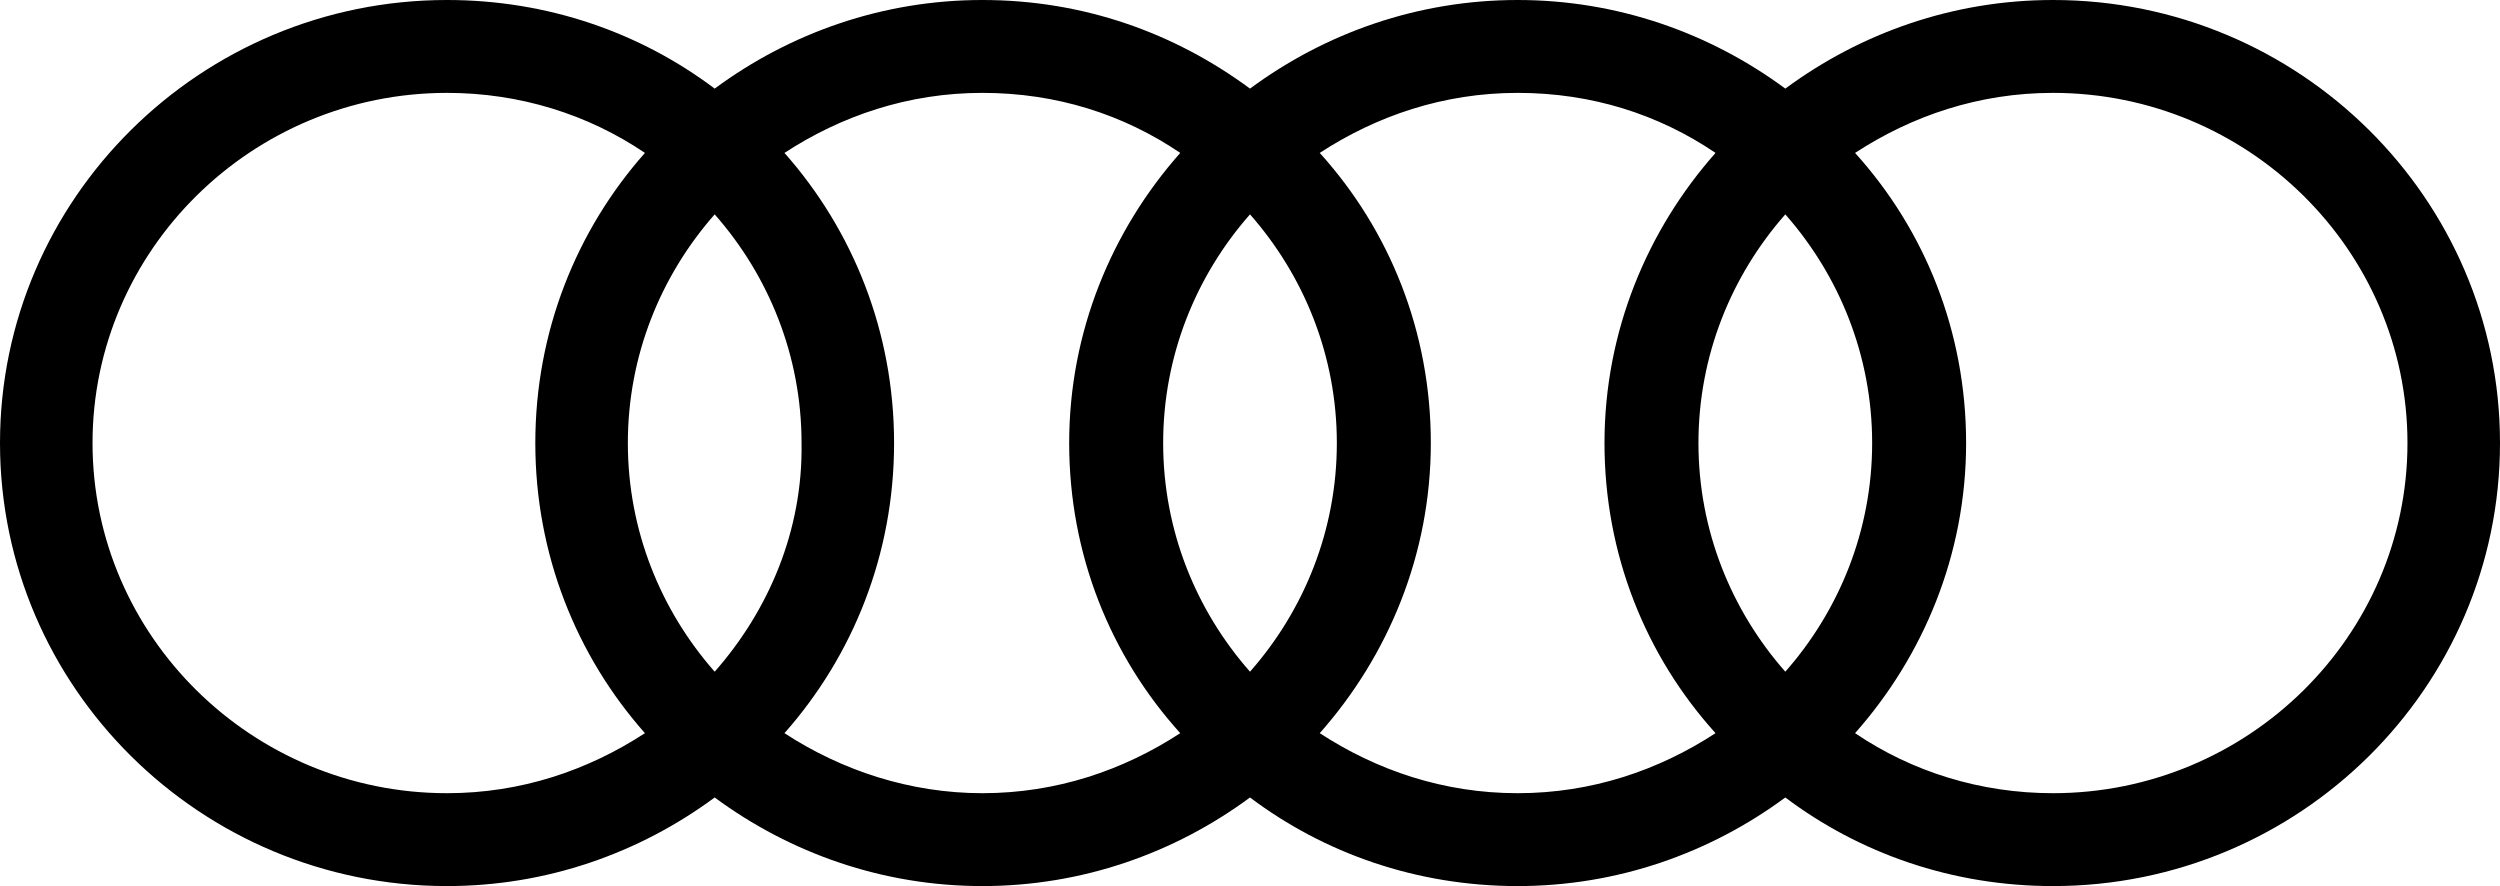 <?xml version="1.0" encoding="UTF-8"?>
<svg width="79px" height="28px" viewBox="0 0 79 28" version="1.1" xmlns="http://www.w3.org/2000/svg" xmlns:xlink="http://www.w3.org/1999/xlink">
    <title>download</title>
    <g id="Marque-Logos-and-Skins" stroke="none" stroke-width="1" fill="none" fill-rule="evenodd">
        <g id="Skin-Audi-Qatar" transform="translate(-35, -36)" fill="#000000" fill-rule="nonzero">
            <g id="download" transform="translate(35, 36)">
                <path d="M64.874,0 C61.724,0 58.8,1.039 56.416,2.8 C54.031,1.039 51.107,0 47.958,0 C44.809,0 41.884,1.039 39.5,2.8 C37.116,1.039 34.236,0 31.042,0 C27.893,0 24.969,1.039 22.584,2.8 C20.245,1.039 17.321,0 14.126,0 C6.343,0 0,6.277 0,14 C0,21.723 6.343,28 14.126,28 C17.276,28 20.2,26.961 22.584,25.2 C24.969,26.961 27.893,28 31.042,28 C34.191,28 37.116,26.961 39.5,25.2 C41.839,26.961 44.764,28 47.958,28 C51.107,28 54.031,26.961 56.416,25.2 C58.755,26.961 61.679,28 64.874,28 C72.657,28 79,21.723 79,14 C79,6.277 72.657,0 64.874,0 Z M56.416,21.226 C54.706,19.284 53.671,16.755 53.671,14 C53.671,11.245 54.706,8.716 56.416,6.774 C58.125,8.716 59.16,11.245 59.16,14 C59.16,16.755 58.125,19.284 56.416,21.226 L56.416,21.226 Z M39.5,21.226 C37.79,19.284 36.756,16.755 36.756,14 C36.756,11.245 37.79,8.716 39.5,6.774 C41.21,8.716 42.244,11.245 42.244,14 C42.244,16.755 41.21,19.284 39.5,21.226 Z M22.584,21.226 C20.875,19.284 19.84,16.755 19.84,14 C19.84,11.245 20.875,8.716 22.584,6.774 C24.294,8.716 25.329,11.245 25.329,14 C25.374,16.755 24.294,19.284 22.584,21.226 Z M2.924,14 C2.924,7.903 7.963,2.935 14.126,2.935 C16.421,2.935 18.58,3.613 20.38,4.832 C18.22,7.271 16.916,10.477 16.916,14 C16.916,17.523 18.22,20.729 20.38,23.168 C18.58,24.342 16.466,25.065 14.126,25.065 C7.963,25.065 2.924,20.097 2.924,14 Z M24.789,23.168 C26.948,20.729 28.253,17.523 28.253,14 C28.253,10.477 26.948,7.271 24.789,4.832 C26.588,3.658 28.703,2.935 31.042,2.935 C33.382,2.935 35.496,3.613 37.296,4.832 C35.136,7.271 33.786,10.477 33.786,14 C33.786,17.523 35.091,20.729 37.296,23.168 C35.496,24.342 33.382,25.065 31.042,25.065 C28.748,25.065 26.588,24.342 24.789,23.168 Z M41.704,23.168 C43.864,20.729 45.214,17.523 45.214,14 C45.214,10.477 43.909,7.271 41.704,4.832 C43.504,3.658 45.618,2.935 47.958,2.935 C50.297,2.935 52.412,3.613 54.211,4.832 C52.052,7.271 50.702,10.477 50.702,14 C50.702,17.523 52.007,20.729 54.211,23.168 C52.412,24.342 50.297,25.065 47.958,25.065 C45.618,25.065 43.504,24.342 41.704,23.168 Z M64.874,25.065 C62.579,25.065 60.42,24.387 58.62,23.168 C60.78,20.729 62.129,17.523 62.129,14 C62.129,10.477 60.825,7.271 58.62,4.832 C60.42,3.658 62.534,2.935 64.874,2.935 C71.037,2.935 76.076,7.903 76.076,14 C76.076,20.097 71.037,25.065 64.874,25.065 Z" id="Shape"></path>
            </g>
        </g>
    </g>
</svg>